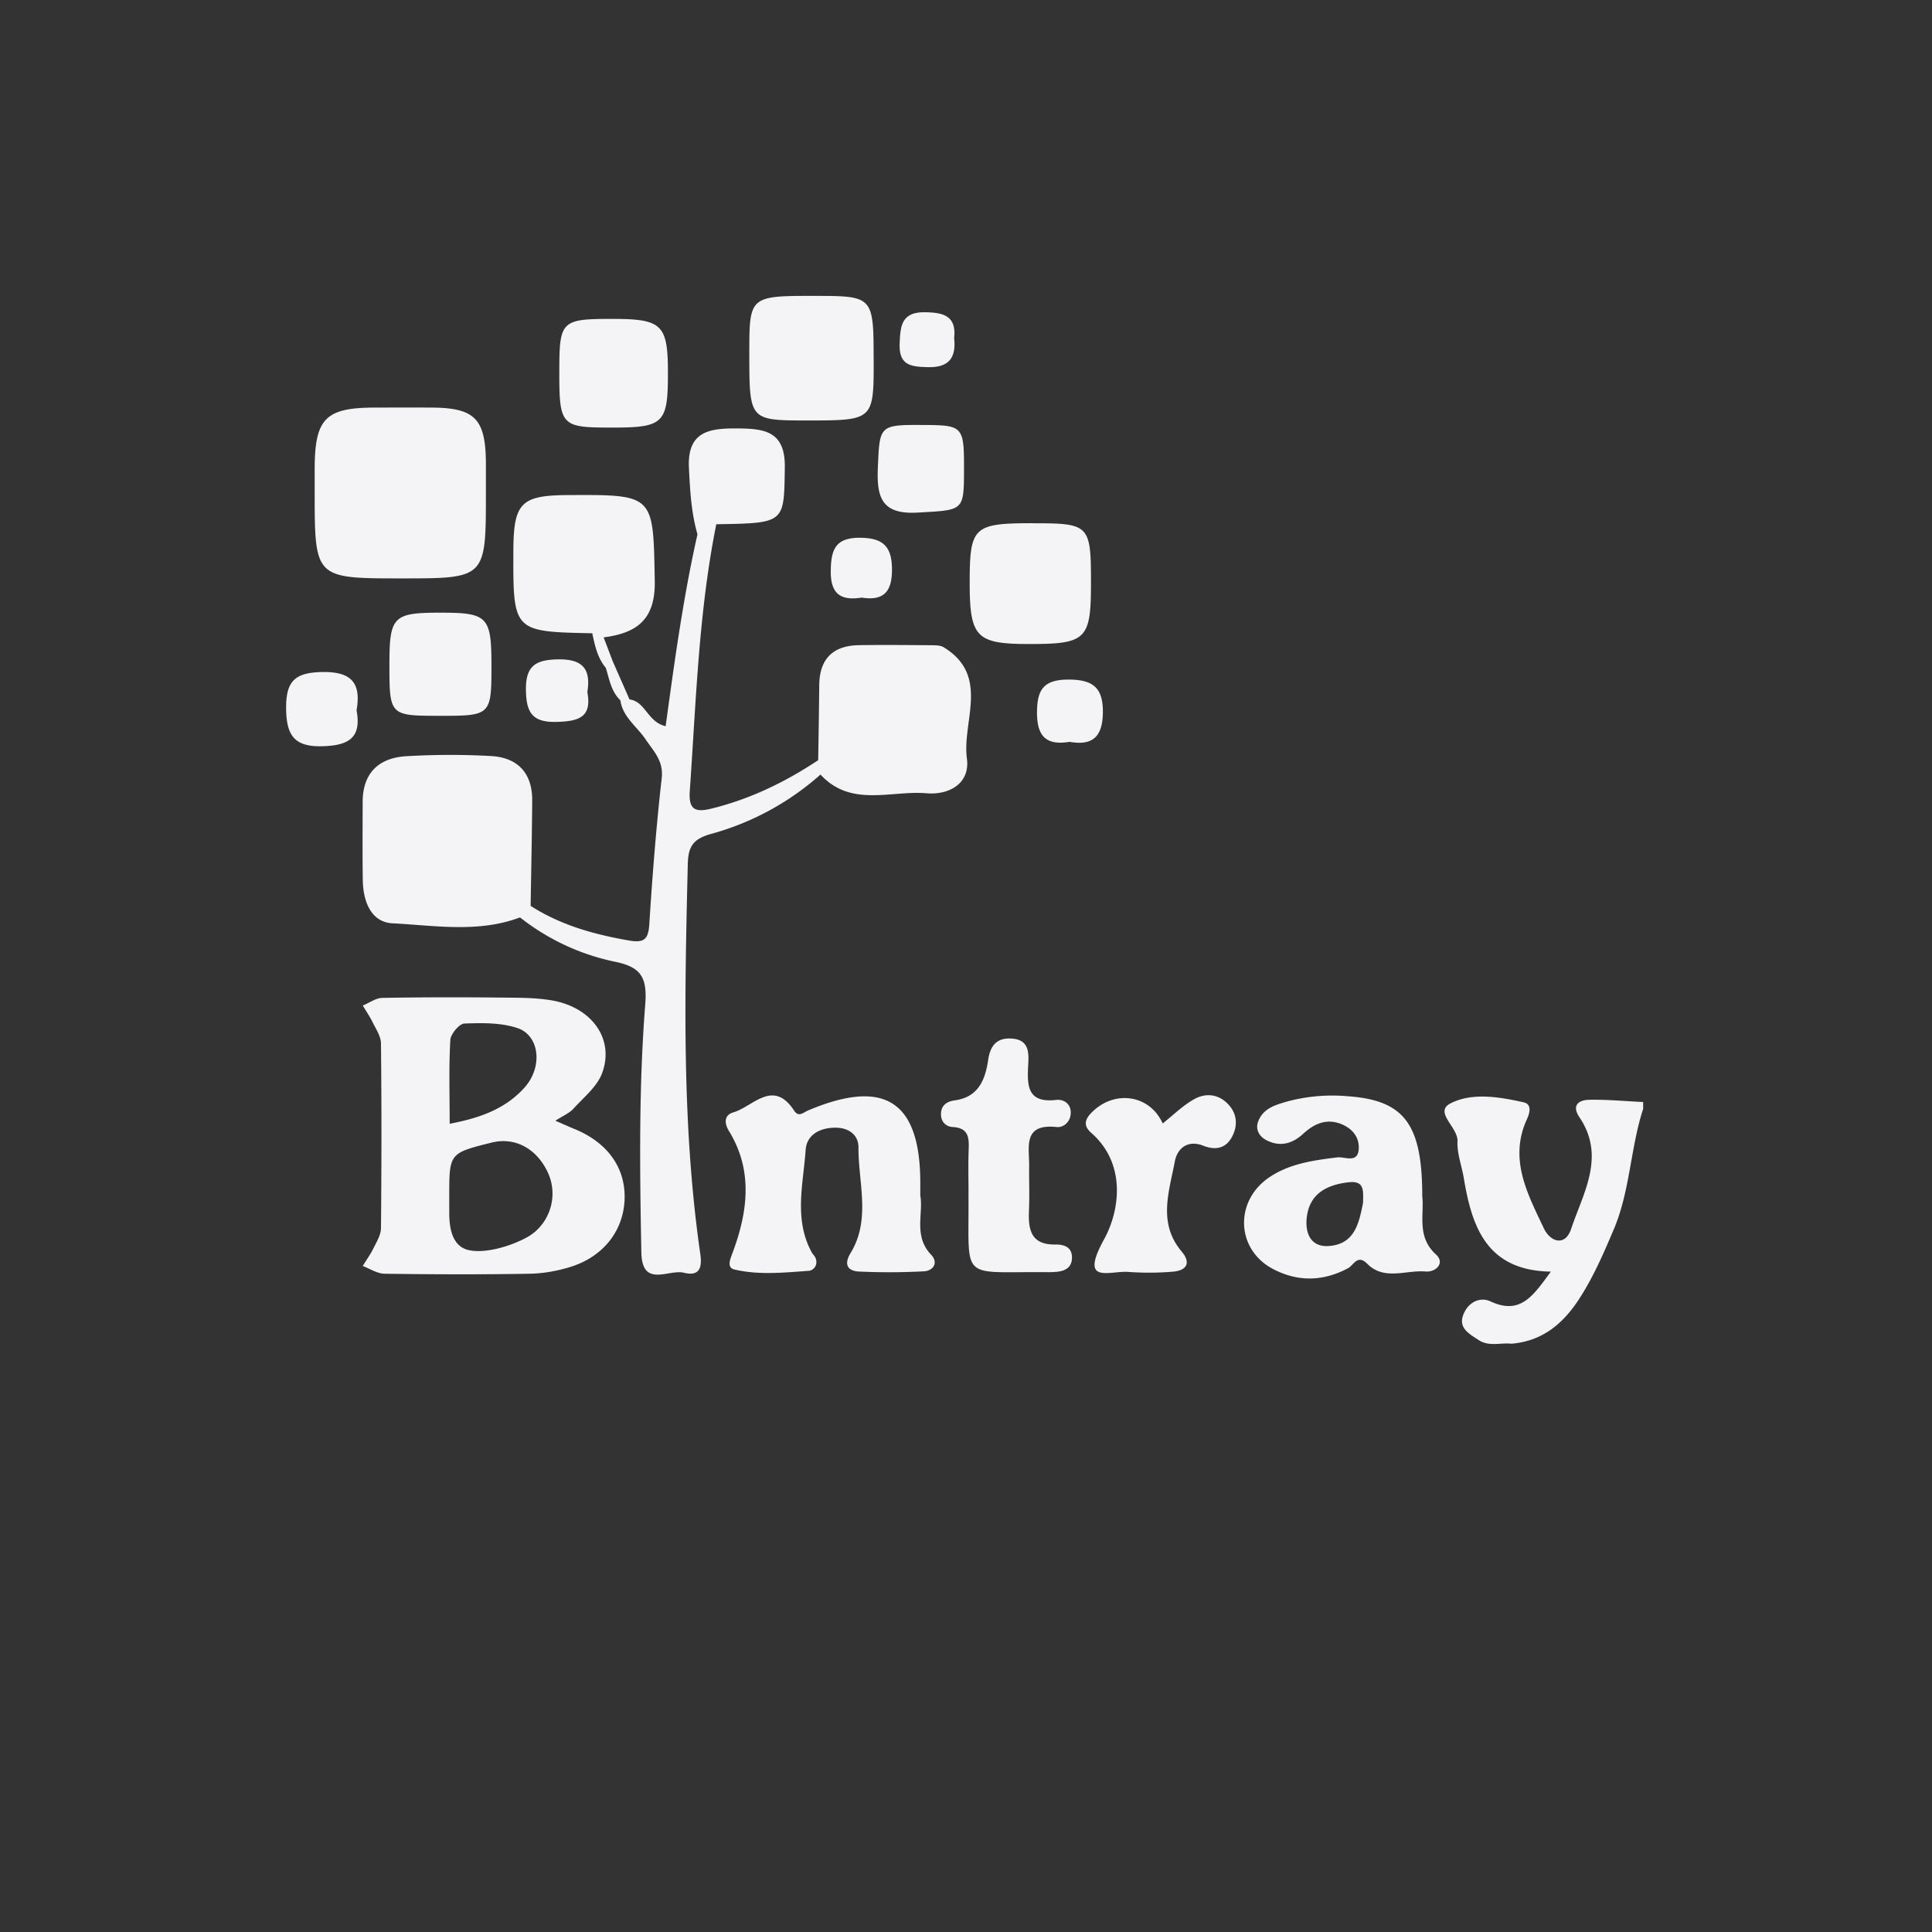 <svg height="32" width="32" xmlns="http://www.w3.org/2000/svg">
    <rect width="100%" height="100%" fill="#333333" stroke="none"/>
    <path d="M26.323 18.216c-.172.003-.298.088-.162.29.438.651.061 1.254-.139 1.851-.097.289-.342.219-.452-.014-.27-.57-.582-1.146-.279-1.806.055-.119.076-.25-.054-.279-.404-.091-.854-.166-1.211.017-.283.145.126.394.115.63-.01.2.07.404.104.607.135.817.384 1.533 1.442 1.55-.286.388-.497.727-.998.494-.163-.076-.341-.001-.43.171-.137.265.076.364.247.478.168.099.353.032.529.051.51-.042.854-.33 1.121-.742.235-.362.404-.753.572-1.149.273-.643.275-1.346.488-1.999v-.113c-.298-.014-.596-.043-.893-.037zM8.789 15.004c.498.32 1.053.474 1.631.574.257.044.319-.027.335-.276.051-.805.114-1.61.205-2.412.033-.289-.133-.445-.267-.644-.143-.213-.378-.368-.418-.647.046-.052.097-.056.152-.014.267.035.297.374.598.443.147-1.069.291-2.132.527-3.177.068-.122.074-.36.312-.168-.293 1.458-.335 2.941-.439 4.418-.021.302.083.358.346.295.645-.156 1.231-.44 1.781-.805.071.071.081.151.037.239a4.522 4.522 0 0 1-1.814.983c-.29.082-.376.202-.383.498-.052 2.157-.102 4.314.207 6.458.039.268-.042.368-.274.311-.25-.061-.69.257-.702-.334-.027-1.37-.043-2.741.064-4.106.035-.447-.064-.624-.508-.712a3.777 3.777 0 0 1-1.566-.733c-.061-.173.02-.216.175-.191zm-.741-6.837c0 1.413 0 1.413-1.399 1.413-1.437 0-1.437 0-1.437-1.44v-.394c.005-.813.183-.993.988-.995.319-.001.638-.002.958 0 .706.005.884.188.89.909zm.741 6.837-.175.191c-.692.26-1.409.134-2.111.098-.362-.018-.489-.37-.494-.717-.007-.431-.003-.863-.002-1.294.001-.483.271-.731.726-.757.467-.027.939-.029 1.406-.002.439.026.68.286.676.738-.004.581-.017 1.162-.026 1.743zm6.455 4.803c.051.297-.116.668.179.976.12.126.044.265-.123.274-.355.019-.713.02-1.069.004-.195-.009-.257-.12-.143-.306.34-.558.127-1.164.131-1.749.001-.209-.161-.329-.383-.328-.257 0-.475.118-.492.368-.039.567-.199 1.15.102 1.699.018.032.049.059.062.092.046.114-.031.206-.114.212-.41.029-.825.073-1.229-.022-.134-.032-.07-.172-.029-.283.251-.676.338-1.357-.06-2.007-.102-.166-.055-.276.068-.312.328-.094.659-.564 1.009-.03.076.116.148.033.233-.003 1.268-.536 1.857-.153 1.857 1.204v.212zm-1.655-6.978a19.73 19.73 0 0 0-.037-.239c.006-.412.014-.825.017-1.238.004-.438.226-.659.658-.666.394-.006.788-.002 1.182.001.074.001.161-.002.22.033.774.472.303 1.225.386 1.845.055.408-.289.606-.669.574-.593-.05-1.253.239-1.758-.312zm-3.779-2.34c-1.312-.027-1.312-.027-1.307-1.365.003-.794.125-.92.903-.924 1.441-.008 1.412-.008 1.439 1.421.012.643-.298.865-.847.936-.081.029-.125-.046-.188-.068zm6.232 9.298c0-.244-.007-.488.002-.732.007-.2.008-.373-.264-.388-.122-.007-.202-.098-.194-.231.008-.136.106-.194.225-.21.397-.053.509-.346.557-.675.037-.252.161-.373.412-.347.264.028.261.234.251.423-.018.338-.029.65.464.591.11-.013.228.05.239.187.013.161-.108.275-.234.262-.566-.059-.45.334-.454.65-.003.244.008.488-.003.732-.014.315.031.569.432.564.14-.002.276.036.28.206.005.195-.139.243-.304.25-.038.001-.075.003-.113.002-1.466-.013-1.283.172-1.297-1.284zM14.471 5.956c0 1.008 0 1.008-1.107 1.008-.951 0-.953-.003-.953-1.11 0-.954 0-.954 1.105-.953.944.001.954.013.954 1.055zm4.787 12.652c.173-.137.334-.299.527-.405s.406-.081.566.096c.142.157.15.348.058.525-.102.196-.272.234-.48.152-.253-.1-.429.041-.47.26-.094.501-.285 1.021.112 1.492.165.196.077.317-.147.335-.243.02-.489.022-.732.004-.315-.024-.824.221-.404-.542.252-.458.38-1.239-.212-1.76-.127-.111-.117-.212-.002-.331.379-.392.97-.304 1.184.174zm-2.146-9.941c.935 0 .958.024.958.994 0 .933-.077 1.007-1.032 1.006-.87-.001-.977-.113-.977-1.019.001-.925.062-.982 1.05-.982zm-6.967-3.385c.82 0 .917.094.918.886.001.848-.067.915-.936.914-.842-.001-.865-.026-.863-.966.002-.8.039-.835.881-.834zM8.14 11.027c0 .819-.011.83-.855.829-.83 0-.835-.006-.835-.847 0-.801.06-.862.852-.861.776 0 .838.065.838.879zm3.725-2.344c-.155-.037-.223.086-.312.169-.104-.359-.123-.725-.142-1.097-.031-.606.33-.661.786-.659.445.003.812.031.802.645-.014.924.012.924-1.135.942zm4.102-.88c-.002.669-.017.643-.765.687-.598.035-.683-.249-.662-.743.03-.699.021-.712.743-.708.675.003.686.016.684.764zM5.906 11.769c.088.465-.149.58-.569.591-.484.013-.597-.203-.598-.647 0-.449.166-.573.597-.582.49-.009.65.185.569.638zm11.812.518c-.389.064-.544-.09-.542-.491.002-.378.114-.538.515-.54.405-.001.582.127.576.548-.005.397-.169.551-.55.483zm-7.99-.823c.082.424-.155.484-.512.493-.405.011-.501-.163-.505-.533-.005-.406.174-.498.54-.503.407-.005.538.167.477.543zm4.544-1.566c-.34.054-.516-.053-.512-.44.004-.355.076-.555.49-.551.385.004.524.152.524.53 0 .366-.14.518-.502.461zm1.531-4.305c.038.335-.086.497-.438.488-.275-.007-.477-.028-.464-.386.011-.29.027-.524.408-.523.301.002.534.05.495.42zm-5.376 5.992-.152.014c-.152-.146-.182-.347-.24-.535-.031-.097-.006-.149.105-.131zm-.286-.652-.105.131c-.14-.166-.183-.371-.226-.575l.188.068zm13.644 9.846c-.326-.297-.192-.659-.228-.967 0-1.195-.298-1.59-1.238-1.655a2.868 2.868 0 0 0-1.005.089c-.203.059-.402.117-.479.343-.042.126.029.233.125.287.222.125.436.077.62-.093.177-.163.374-.259.614-.173.193.069.326.219.311.424-.018.24-.231.121-.357.136-.393.049-.784.101-1.123.329-.584.393-.554 1.199.063 1.521.41.214.827.206 1.241-.015.093-.05.154-.237.318-.072.28.282.64.1.963.127.175.015.329-.142.174-.282zm-1.208-.86c-.067.334-.134.689-.569.719-.296.02-.389-.209-.366-.454.038-.409.329-.561.698-.602.274-.031.236.163.237.337zM9.52 18.702c-.092-.038-.182-.079-.322-.139.133-.086.233-.126.298-.198.171-.188.394-.366.477-.591.208-.562-.167-1.089-.832-1.204-.285-.049-.58-.044-.871-.047a69.413 69.413 0 0 0-1.936.005c-.109.002-.216.082-.325.127.053.09.113.176.159.269.056.116.141.238.142.358.011 1.02.01 2.04 0 3.061-.001.113-.073.228-.126.335-.05.102-.117.194-.176.291.12.045.24.126.361.128.801.011 1.603.014 2.405 0 .226-.004.458-.046.674-.113.545-.169.877-.598.897-1.115.02-.521-.278-.942-.824-1.167zm-2.062-1.475c.006-.1.149-.271.234-.274.294-.011.608-.016.881.076.364.123.418.639.122.976-.314.357-.738.512-1.247.608 0-.499-.015-.944.011-1.386zm1.386 3.189a.762.762 0 0 1-.104.071c-.25.142-.669.275-.956.223-.296-.053-.341-.366-.343-.613v-.28c0-.717 0-.717.701-.892.381-.095.738.091.927.484a.835.835 0 0 1-.224 1.007z" fill="#f4f4f7"/>
</svg>
